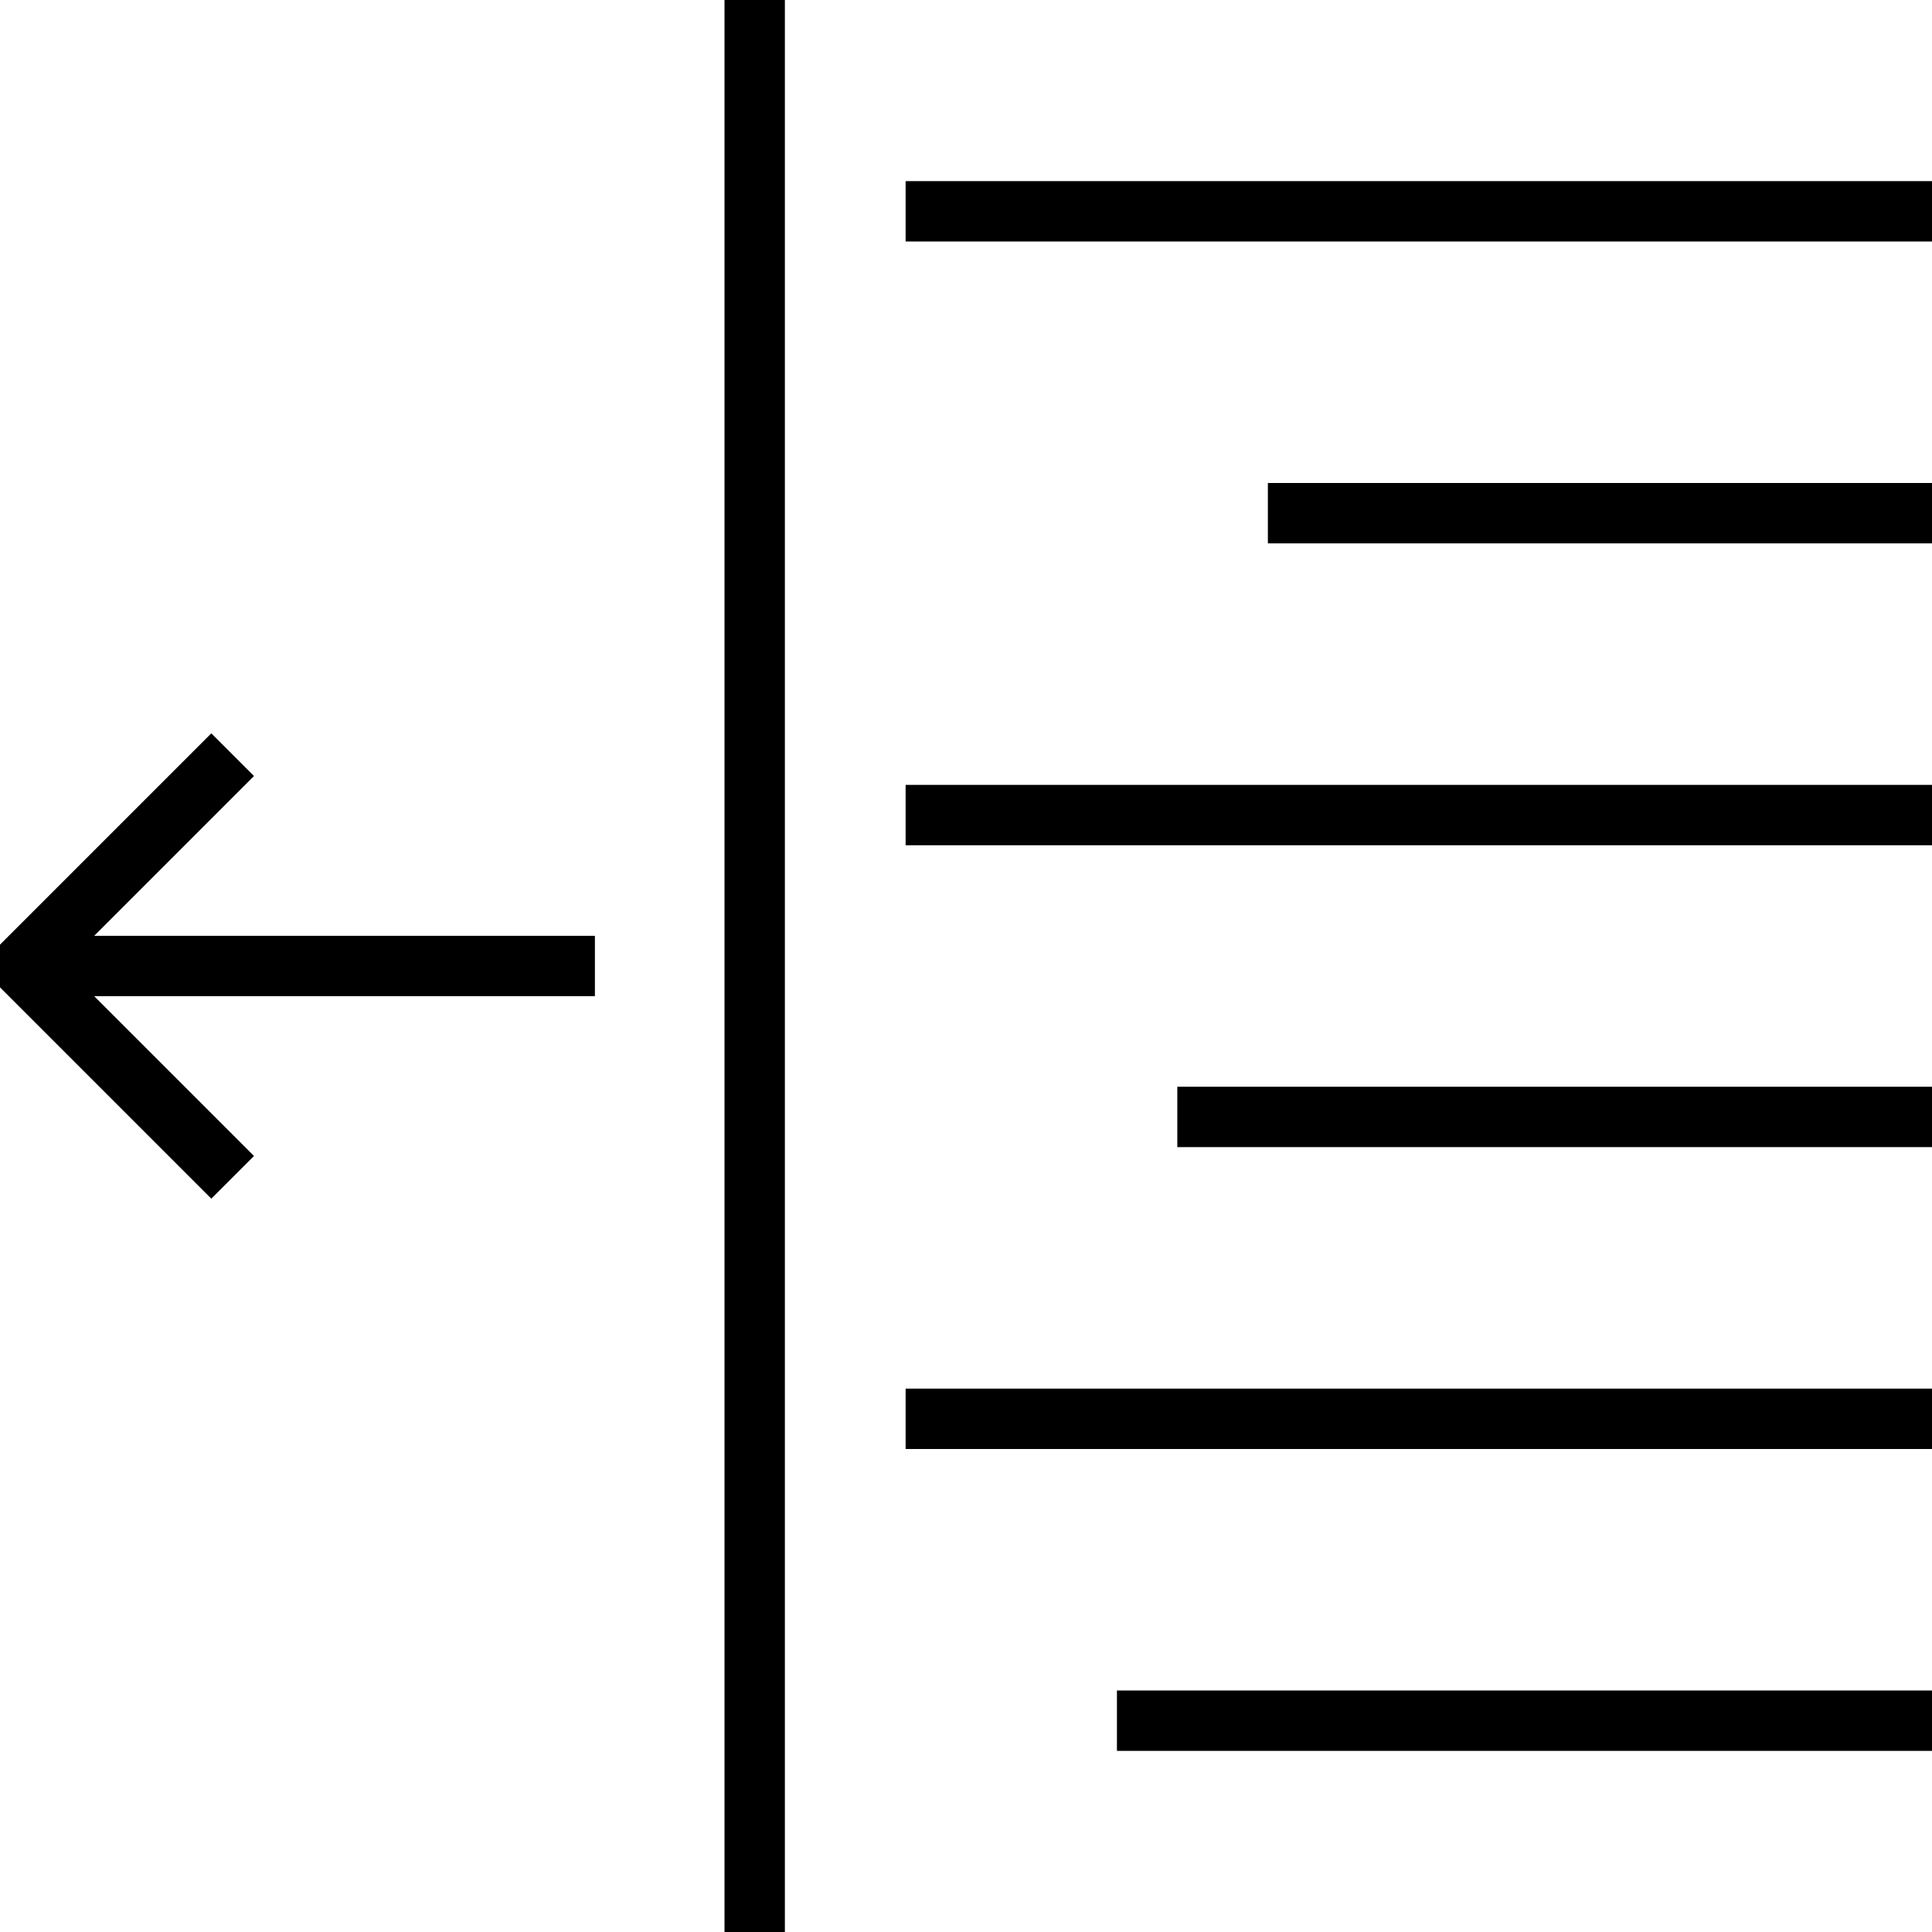 <?xml version="1.0" encoding="UTF-8" standalone="no"?>
<!-- Generator: Adobe Illustrator 16.0.0, SVG Export Plug-In . SVG Version: 6.00 Build 0)  -->

<svg
   xmlns:dc="http://purl.org/dc/elements/1.1/"
   xmlns:cc="http://creativecommons.org/ns#"
   xmlns:rdf="http://www.w3.org/1999/02/22-rdf-syntax-ns#"
   xmlns:svg="http://www.w3.org/2000/svg"
   xmlns="http://www.w3.org/2000/svg"
   xmlns:sodipodi="http://sodipodi.sourceforge.net/DTD/sodipodi-0.dtd"
   xmlns:inkscape="http://www.inkscape.org/namespaces/inkscape"
   version="1.0"
   id="Layer_1"
   x="0px"
   y="0px"
   width="64px"
   height="64px"
   viewBox="0 0 64 64"
   enable-background="new 0 0 64 64"
   xml:space="preserve"
   sodipodi:docname="logo.svg"
   inkscape:version="0.92.3 (2405546, 2018-03-11)"><defs
   id="defs25" /><sodipodi:namedview
   pagecolor="#ffffff"
   bordercolor="#666666"
   borderopacity="1"
   objecttolerance="10"
   gridtolerance="10"
   guidetolerance="10"
   inkscape:pageopacity="0"
   inkscape:pageshadow="2"
   inkscape:window-width="1399"
   inkscape:window-height="1067"
   id="namedview23"
   showgrid="false"
   inkscape:zoom="10.429825"
   inkscape:cx="26.802299"
   inkscape:cy="30.297161"
   inkscape:window-x="514"
   inkscape:window-y="643"
   inkscape:window-maximized="0"
   inkscape:current-layer="Layer_1" />
<line
   stroke-miterlimit="10"
   x1="64"
   y1="7"
   x2="30"
   y2="7"
   id="line2"
   style="fill:none;stroke:#000000;stroke-width:2;stroke-miterlimit:10" />
<line
   stroke-miterlimit="10"
   x1="64"
   y1="17"
   x2="42"
   y2="17"
   id="line4"
   style="fill:none;stroke:#000000;stroke-width:2;stroke-miterlimit:10" />
<line
   stroke-miterlimit="10"
   x1="64"
   y1="27"
   x2="30"
   y2="27"
   id="line6"
   style="fill:none;stroke:#000000;stroke-width:2;stroke-miterlimit:10" />
<line
   stroke-miterlimit="10"
   x1="64"
   y1="37"
   x2="39"
   y2="37"
   id="line8"
   style="fill:none;stroke:#000000;stroke-width:2;stroke-miterlimit:10" />
<line
   stroke-miterlimit="10"
   x1="64"
   y1="47"
   x2="30"
   y2="47"
   id="line10"
   style="fill:none;stroke:#000000;stroke-width:2;stroke-miterlimit:10" />
<line
   stroke-miterlimit="10"
   x1="64"
   y1="57"
   x2="37"
   y2="57"
   id="line12"
   style="fill:none;stroke:#000000;stroke-width:2;stroke-miterlimit:10" />
<line
   fill="none"
   stroke="#000000"
   stroke-width="2"
   stroke-miterlimit="10"
   x1="25"
   y1="0"
   x2="25"
   y2="64"
   id="line14" />
<polyline
   stroke-miterlimit="10"
   points="12,39 19,32   12,25 "
   id="polyline16"
   transform="matrix(-1,0,0,1,19.707,0)"
   style="fill:none;stroke:#000000;stroke-width:2;stroke-linejoin:bevel;stroke-miterlimit:10" />
<g
   id="g20"
   transform="matrix(-1,0,0,1,19.707,0)">
	<line
   stroke-miterlimit="10"
   x1="19"
   y1="32"
   x2="0"
   y2="32"
   id="line18"
   style="fill:none;stroke:#000000;stroke-width:2;stroke-miterlimit:10" />
</g>
</svg>